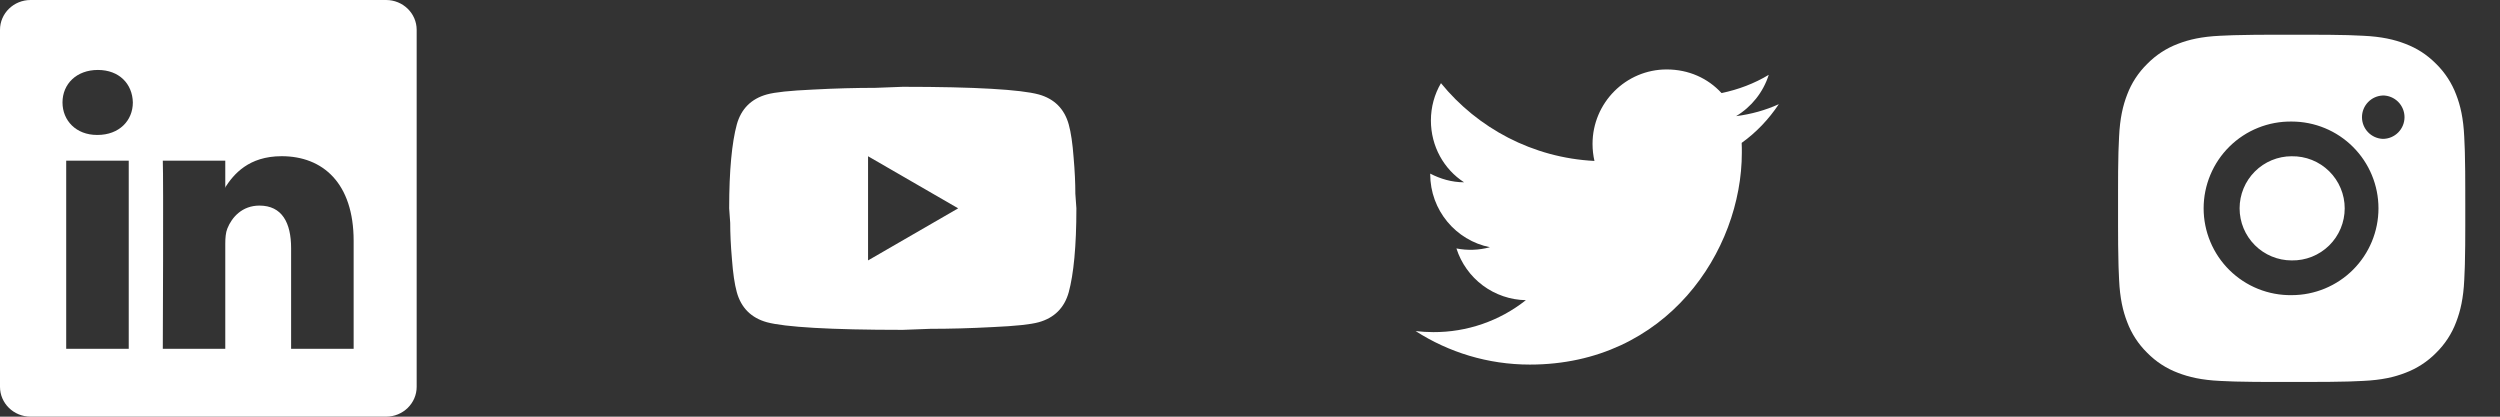 <svg width="144" height="24" viewBox="0 0 144 24" fill="none" xmlns="http://www.w3.org/2000/svg">
<rect x="0" y="0" width="144" height="24" fill="#333333" stroke="none"/>
<g clip-path="url(#clip0_1_494)">
<path d="M0 1.719C0 0.769 0.789 0 1.762 0H22.238C23.211 0 24 0.769 24 1.719V22.281C24 23.23 23.211 24 22.238 24H1.762C0.789 24 0 23.23 0 22.281V1.719ZM7.415 20.091V9.254H3.813V20.091H7.415ZM5.614 7.773C6.87 7.773 7.652 6.942 7.652 5.901C7.629 4.838 6.872 4.029 5.638 4.029C4.405 4.029 3.6 4.839 3.6 5.901C3.6 6.942 4.381 7.773 5.59 7.773H5.614ZM12.976 20.091V14.039C12.976 13.714 13.001 13.39 13.097 13.159C13.356 12.513 13.948 11.842 14.944 11.842C16.248 11.842 16.768 12.835 16.768 14.293V20.091H20.37V13.875C20.37 10.545 18.594 8.997 16.224 8.997C14.313 8.997 13.457 10.047 12.976 10.787V10.824H12.953C12.96 10.812 12.969 10.799 12.976 10.787V9.254H9.377C9.421 10.271 9.377 20.091 9.377 20.091H12.976Z" fill="white"/>
</g>
<path d="M50 15L55.19 12L50 9V15ZM61.56 7.17C61.69 7.64 61.78 8.27 61.84 9.07C61.91 9.87 61.94 10.56 61.94 11.16L62 12C62 14.19 61.84 15.8 61.56 16.83C61.31 17.73 60.73 18.31 59.83 18.56C59.36 18.69 58.5 18.78 57.18 18.84C55.88 18.91 54.69 18.94 53.59 18.94L52 19C47.81 19 45.2 18.84 44.17 18.56C43.27 18.31 42.69 17.73 42.44 16.83C42.31 16.36 42.22 15.73 42.16 14.93C42.09 14.13 42.06 13.44 42.06 12.84L42 12C42 9.81 42.16 8.2 42.44 7.17C42.69 6.27 43.27 5.69 44.17 5.44C44.64 5.31 45.5 5.22 46.82 5.16C48.12 5.09 49.31 5.06 50.41 5.06L52 5C56.19 5 58.8 5.16 59.83 5.44C60.73 5.69 61.31 6.27 61.56 7.17Z" fill="white"/>
<path d="M102.46 6C101.69 6.35 100.86 6.58 100 6.69C100.88 6.16 101.56 5.32 101.88 4.31C101.05 4.81 100.13 5.16 99.16 5.36C98.37 4.5 97.26 4 96 4C93.65 4 91.73 5.92 91.73 8.29C91.73 8.63 91.77 8.96 91.84 9.27C88.28 9.09 85.11 7.38 83 4.79C82.63 5.42 82.42 6.16 82.42 6.94C82.42 8.43 83.17 9.75 84.33 10.5C83.62 10.5 82.96 10.3 82.38 10V10.03C82.38 12.11 83.86 13.85 85.82 14.24C85.191 14.412 84.53 14.436 83.89 14.31C84.162 15.162 84.694 15.908 85.411 16.443C86.129 16.977 86.995 17.274 87.89 17.29C86.374 18.49 84.494 19.139 82.56 19.13C82.22 19.13 81.88 19.11 81.54 19.07C83.44 20.29 85.7 21 88.12 21C96 21 100.33 14.46 100.33 8.79C100.33 8.6 100.33 8.42 100.32 8.23C101.16 7.63 101.88 6.87 102.46 6Z" fill="white"/>
<path d="M133.028 2.001C133.758 1.998 134.487 2.006 135.217 2.023L135.411 2.03C135.635 2.038 135.856 2.048 136.123 2.06C137.187 2.11 137.913 2.278 138.55 2.525C139.21 2.779 139.766 3.123 140.322 3.679C140.83 4.179 141.224 4.783 141.475 5.45C141.722 6.087 141.89 6.814 141.94 7.878C141.952 8.144 141.962 8.366 141.97 8.59L141.976 8.784C141.994 9.513 142.001 10.243 141.999 10.972L142 11.718V13.028C142.002 13.758 141.995 14.488 141.977 15.217L141.971 15.411C141.963 15.635 141.953 15.856 141.941 16.123C141.891 17.187 141.721 17.913 141.475 18.55C141.225 19.218 140.831 19.823 140.322 20.322C139.822 20.831 139.217 21.224 138.55 21.475C137.913 21.722 137.187 21.89 136.123 21.94C135.856 21.952 135.635 21.962 135.411 21.97L135.217 21.976C134.488 21.994 133.758 22.002 133.028 21.999L132.282 22H130.973C130.243 22.003 129.514 21.995 128.784 21.977L128.59 21.971C128.353 21.963 128.115 21.953 127.878 21.941C126.814 21.891 126.088 21.721 125.45 21.475C124.783 21.225 124.178 20.831 123.679 20.322C123.17 19.823 122.776 19.218 122.525 18.55C122.278 17.913 122.11 17.187 122.06 16.123C122.049 15.886 122.039 15.649 122.03 15.411L122.025 15.217C122.007 14.488 121.998 13.758 122 13.028V10.972C121.997 10.243 122.005 9.513 122.022 8.784L122.029 8.59C122.037 8.366 122.047 8.144 122.059 7.878C122.109 6.813 122.277 6.088 122.524 5.45C122.775 4.783 123.17 4.179 123.68 3.68C124.179 3.171 124.783 2.777 125.45 2.525C126.088 2.278 126.813 2.11 127.878 2.06L128.59 2.03L128.784 2.025C129.513 2.007 130.243 1.998 130.972 2L133.028 2.001ZM132 7.001C131.338 6.992 130.68 7.114 130.065 7.361C129.45 7.608 128.891 7.975 128.419 8.44C127.947 8.905 127.572 9.46 127.317 10.071C127.061 10.682 126.929 11.338 126.929 12.001C126.929 12.663 127.061 13.319 127.317 13.931C127.572 14.542 127.947 15.096 128.419 15.561C128.891 16.026 129.45 16.393 130.065 16.64C130.68 16.887 131.338 17.01 132 17C133.326 17 134.598 16.473 135.536 15.536C136.473 14.598 137 13.326 137 12C137 10.674 136.473 9.402 135.536 8.465C134.598 7.527 133.326 7.001 132 7.001ZM132 9.001C132.399 8.994 132.795 9.066 133.165 9.213C133.535 9.361 133.872 9.581 134.157 9.86C134.441 10.139 134.667 10.472 134.821 10.84C134.976 11.207 135.055 11.602 135.055 12C135.055 12.399 134.976 12.793 134.822 13.161C134.668 13.528 134.442 13.862 134.158 14.141C133.873 14.42 133.536 14.64 133.166 14.788C132.795 14.935 132.4 15.007 132.001 15C131.205 15 130.442 14.684 129.88 14.122C129.317 13.559 129.001 12.796 129.001 12C129.001 11.205 129.317 10.441 129.88 9.879C130.442 9.316 131.205 9 132.001 9L132 9.001ZM137.25 5.501C136.927 5.514 136.622 5.651 136.399 5.884C136.175 6.117 136.05 6.427 136.05 6.75C136.05 7.073 136.175 7.383 136.399 7.616C136.622 7.849 136.927 7.986 137.25 7.999C137.582 7.999 137.899 7.868 138.134 7.633C138.368 7.399 138.5 7.081 138.5 6.749C138.5 6.418 138.368 6.1 138.134 5.865C137.899 5.631 137.582 5.499 137.25 5.499V5.501Z" fill="white"/>
<defs>
<clipPath id="clip0_1_494">
<rect width="24" height="24" fill="white"/>
</clipPath>
</defs>
</svg>
